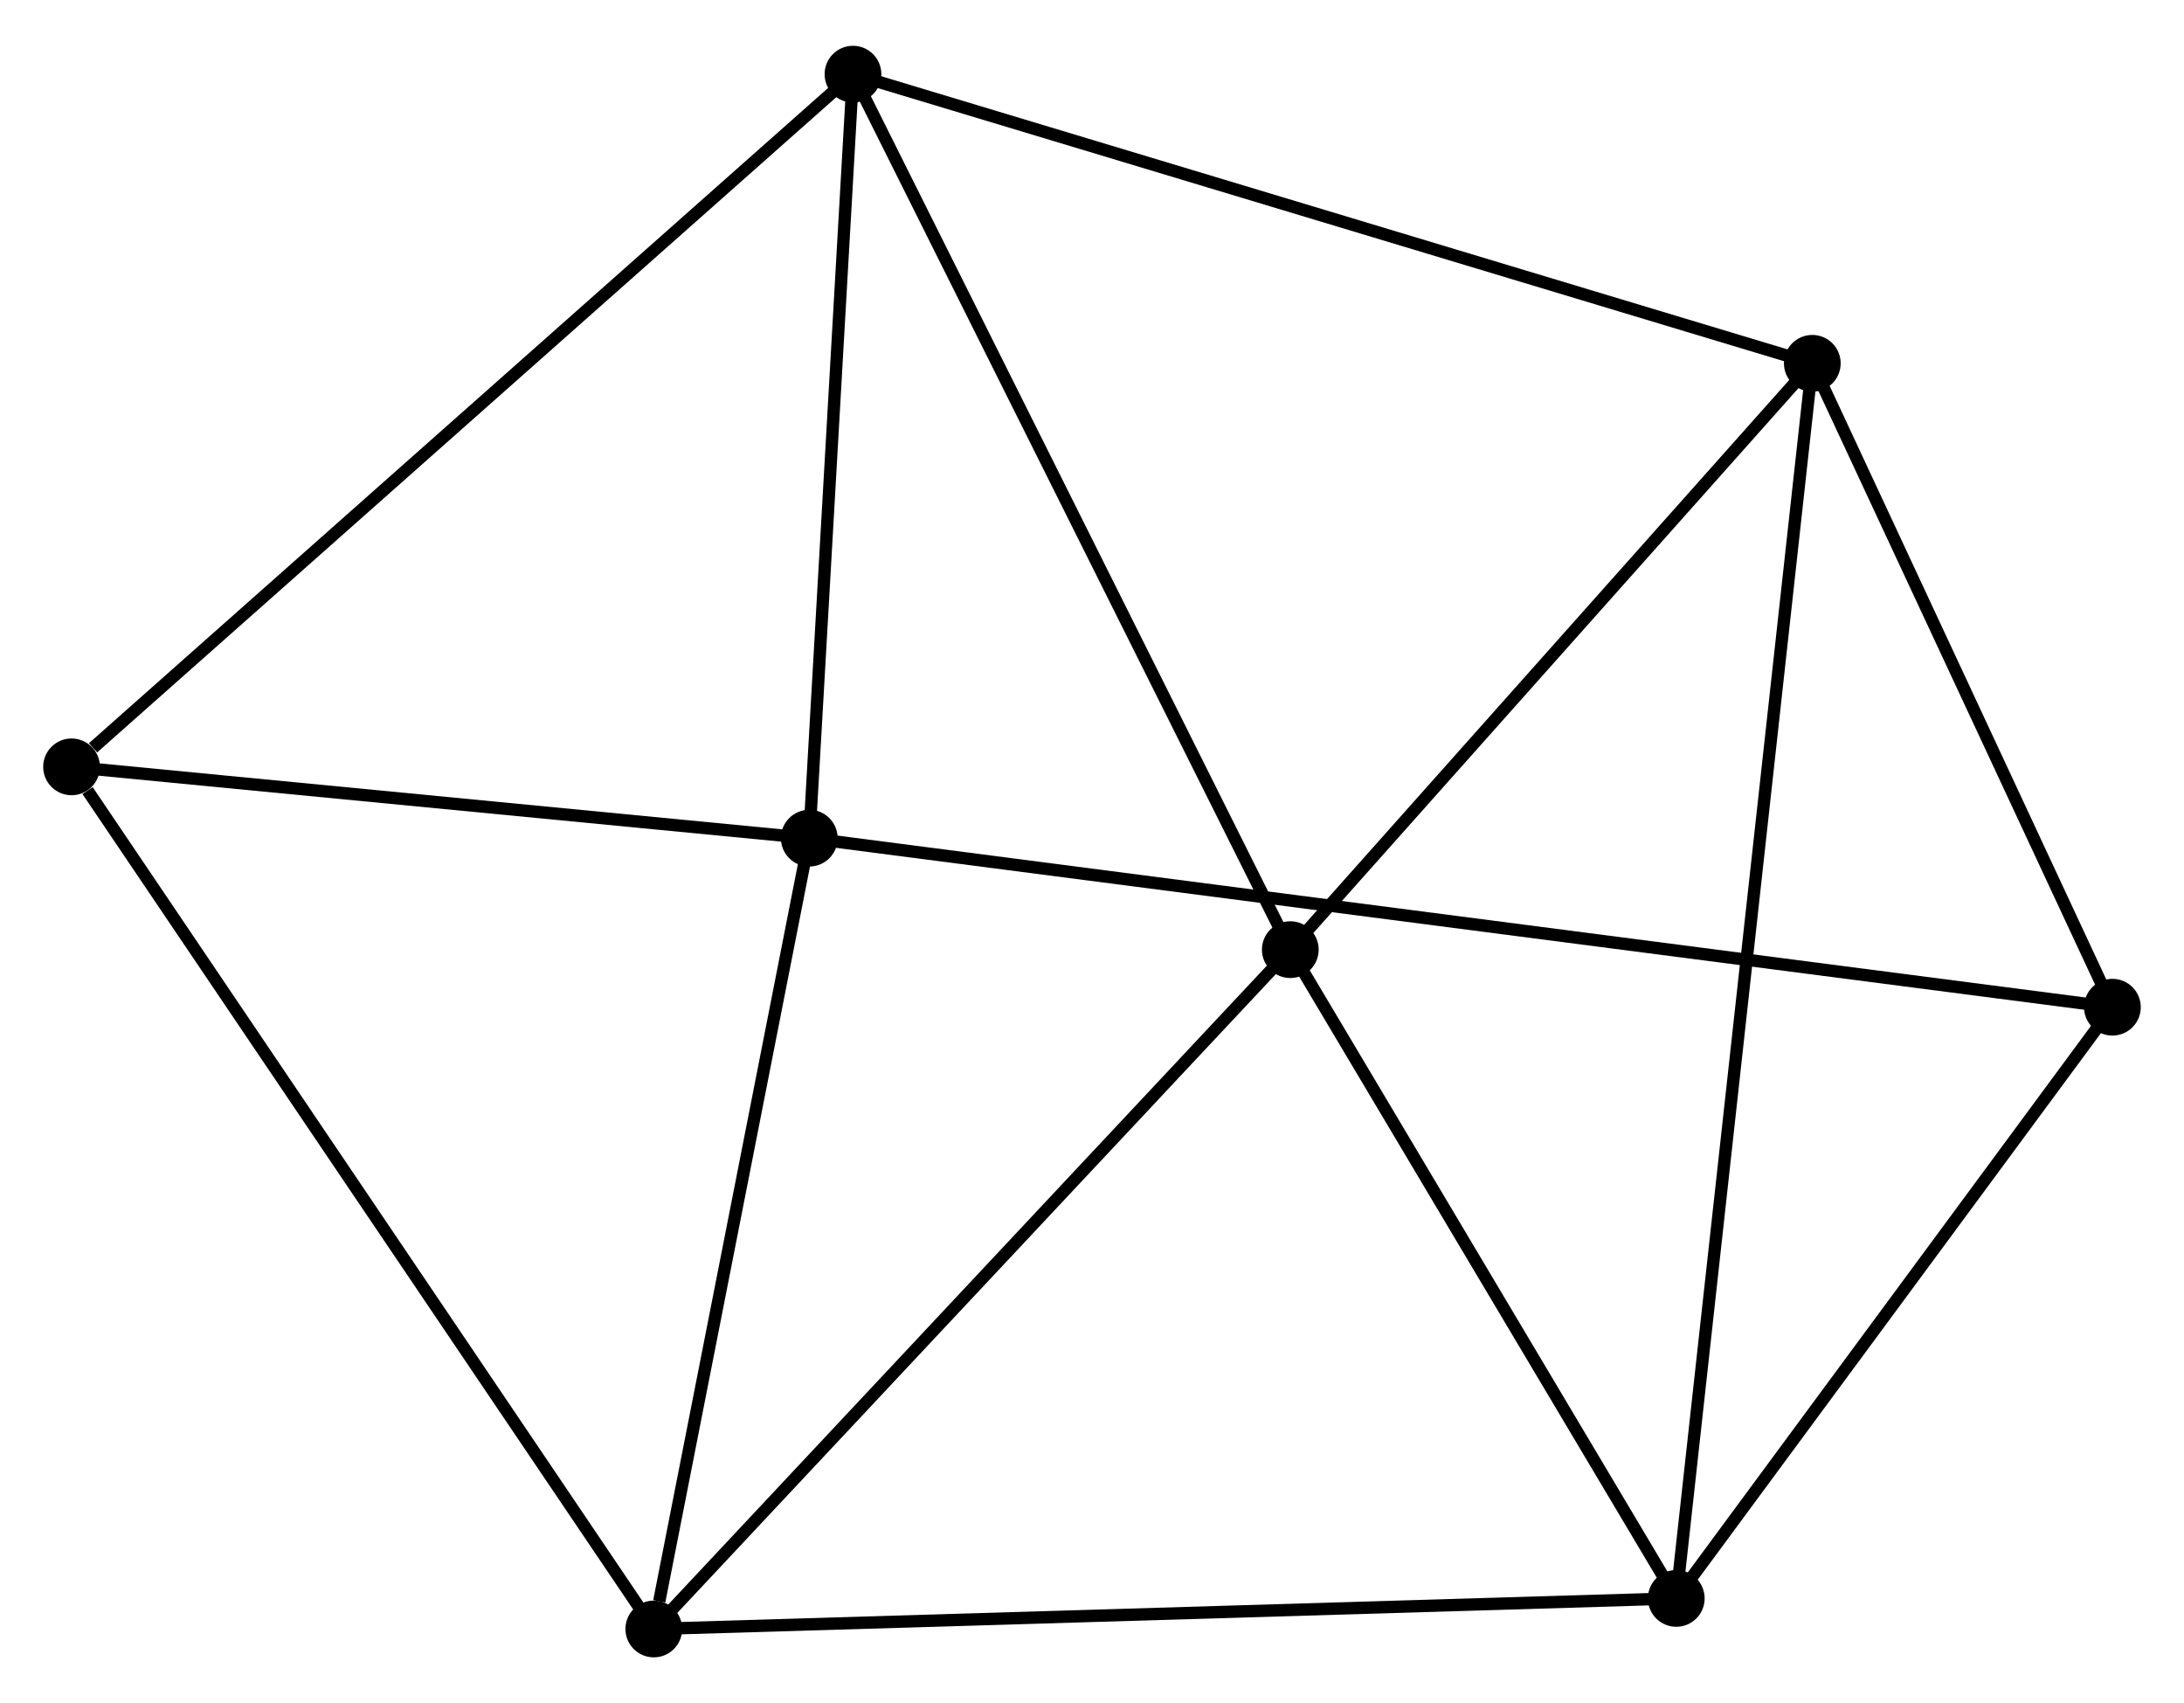<?xml version="1.0" encoding="UTF-8" standalone="no"?>
<!DOCTYPE svg PUBLIC "-//W3C//DTD SVG 1.1//EN"
 "http://www.w3.org/Graphics/SVG/1.1/DTD/svg11.dtd">
<!-- Generated by graphviz version 2.36.0 (20140111.2315)
 -->
<!-- Title: %3 Pages: 1 -->
<svg width="177pt" height="138pt"
 viewBox="0.00 0.00 177.04 137.61" xmlns="http://www.w3.org/2000/svg" xmlns:xlink="http://www.w3.org/1999/xlink">
<g id="graph0" class="graph" transform="scale(1 1) rotate(0) translate(4 133.611)">
<title>%3</title>
<!-- 0 -->
<g id="node1" class="node"><title>0</title>
<ellipse fill="black" stroke="black" cx="100.595" cy="-56.857" rx="1.8" ry="1.8"/>
</g>
<!-- 2 -->
<g id="node2" class="node"><title>2</title>
<ellipse fill="black" stroke="black" cx="142.91" cy="-104.377" rx="1.8" ry="1.8"/>
</g>
<!-- 0&#45;&#45;2 -->
<g id="edge1" class="edge"><title>0&#45;&#45;2</title>
<path fill="none" stroke="black" d="M102.003,-58.438C108.427,-65.653 134.929,-95.414 141.454,-102.742"/>
</g>
<!-- 3 -->
<g id="node3" class="node"><title>3</title>
<ellipse fill="black" stroke="black" cx="131.882" cy="-4.278" rx="1.8" ry="1.8"/>
</g>
<!-- 0&#45;&#45;3 -->
<g id="edge2" class="edge"><title>0&#45;&#45;3</title>
<path fill="none" stroke="black" d="M101.636,-55.108C106.386,-47.125 125.98,-14.195 130.805,-6.088"/>
</g>
<!-- 4 -->
<g id="node4" class="node"><title>4</title>
<ellipse fill="black" stroke="black" cx="65.144" cy="-127.811" rx="1.8" ry="1.8"/>
</g>
<!-- 0&#45;&#45;4 -->
<g id="edge3" class="edge"><title>0&#45;&#45;4</title>
<path fill="none" stroke="black" d="M99.718,-58.611C94.814,-68.427 70.814,-116.463 65.99,-126.118"/>
</g>
<!-- 5 -->
<g id="node5" class="node"><title>5</title>
<ellipse fill="black" stroke="black" cx="48.999" cy="-1.8" rx="1.8" ry="1.8"/>
</g>
<!-- 0&#45;&#45;5 -->
<g id="edge4" class="edge"><title>0&#45;&#45;5</title>
<path fill="none" stroke="black" d="M99.319,-55.496C92.243,-47.945 57.857,-11.252 50.42,-3.316"/>
</g>
<!-- 2&#45;&#45;3 -->
<g id="edge9" class="edge"><title>2&#45;&#45;3</title>
<path fill="none" stroke="black" d="M142.68,-102.287C141.245,-89.26 133.542,-19.351 132.111,-6.357"/>
</g>
<!-- 2&#45;&#45;4 -->
<g id="edge10" class="edge"><title>2&#45;&#45;4</title>
<path fill="none" stroke="black" d="M140.988,-104.957C130.229,-108.199 77.582,-124.063 66.999,-127.252"/>
</g>
<!-- 7 -->
<g id="node8" class="node"><title>7</title>
<ellipse fill="black" stroke="black" cx="167.236" cy="-52.192" rx="1.8" ry="1.8"/>
</g>
<!-- 2&#45;&#45;7 -->
<g id="edge11" class="edge"><title>2&#45;&#45;7</title>
<path fill="none" stroke="black" d="M143.72,-102.641C147.413,-94.718 162.647,-62.035 166.398,-53.989"/>
</g>
<!-- 3&#45;&#45;5 -->
<g id="edge12" class="edge"><title>3&#45;&#45;5</title>
<path fill="none" stroke="black" d="M129.833,-4.217C118.366,-3.874 62.256,-2.196 50.977,-1.859"/>
</g>
<!-- 3&#45;&#45;7 -->
<g id="edge13" class="edge"><title>3&#45;&#45;7</title>
<path fill="none" stroke="black" d="M133.058,-5.872C138.426,-13.147 160.567,-43.155 166.019,-50.543"/>
</g>
<!-- 6 -->
<g id="node7" class="node"><title>6</title>
<ellipse fill="black" stroke="black" cx="1.8" cy="-71.671" rx="1.8" ry="1.8"/>
</g>
<!-- 4&#45;&#45;6 -->
<g id="edge14" class="edge"><title>4&#45;&#45;6</title>
<path fill="none" stroke="black" d="M63.578,-126.423C54.891,-118.724 12.675,-81.309 3.544,-73.216"/>
</g>
<!-- 5&#45;&#45;6 -->
<g id="edge15" class="edge"><title>5&#45;&#45;6</title>
<path fill="none" stroke="black" d="M47.833,-3.527C41.359,-13.11 9.903,-59.676 3.099,-69.748"/>
</g>
<!-- 1 -->
<g id="node6" class="node"><title>1</title>
<ellipse fill="black" stroke="black" cx="61.602" cy="-65.892" rx="1.8" ry="1.8"/>
</g>
<!-- 1&#45;&#45;4 -->
<g id="edge5" class="edge"><title>1&#45;&#45;4</title>
<path fill="none" stroke="black" d="M61.72,-67.953C62.258,-77.353 64.476,-116.132 65.022,-125.68"/>
</g>
<!-- 1&#45;&#45;5 -->
<g id="edge6" class="edge"><title>1&#45;&#45;5</title>
<path fill="none" stroke="black" d="M61.238,-64.043C59.43,-54.848 51.416,-14.089 49.441,-4.044"/>
</g>
<!-- 1&#45;&#45;6 -->
<g id="edge7" class="edge"><title>1&#45;&#45;6</title>
<path fill="none" stroke="black" d="M59.612,-66.085C50.533,-66.962 13.08,-70.581 3.859,-71.472"/>
</g>
<!-- 1&#45;&#45;7 -->
<g id="edge8" class="edge"><title>1&#45;&#45;7</title>
<path fill="none" stroke="black" d="M63.435,-65.655C76.257,-63.992 152.365,-54.121 165.352,-52.437"/>
</g>
</g>
</svg>
